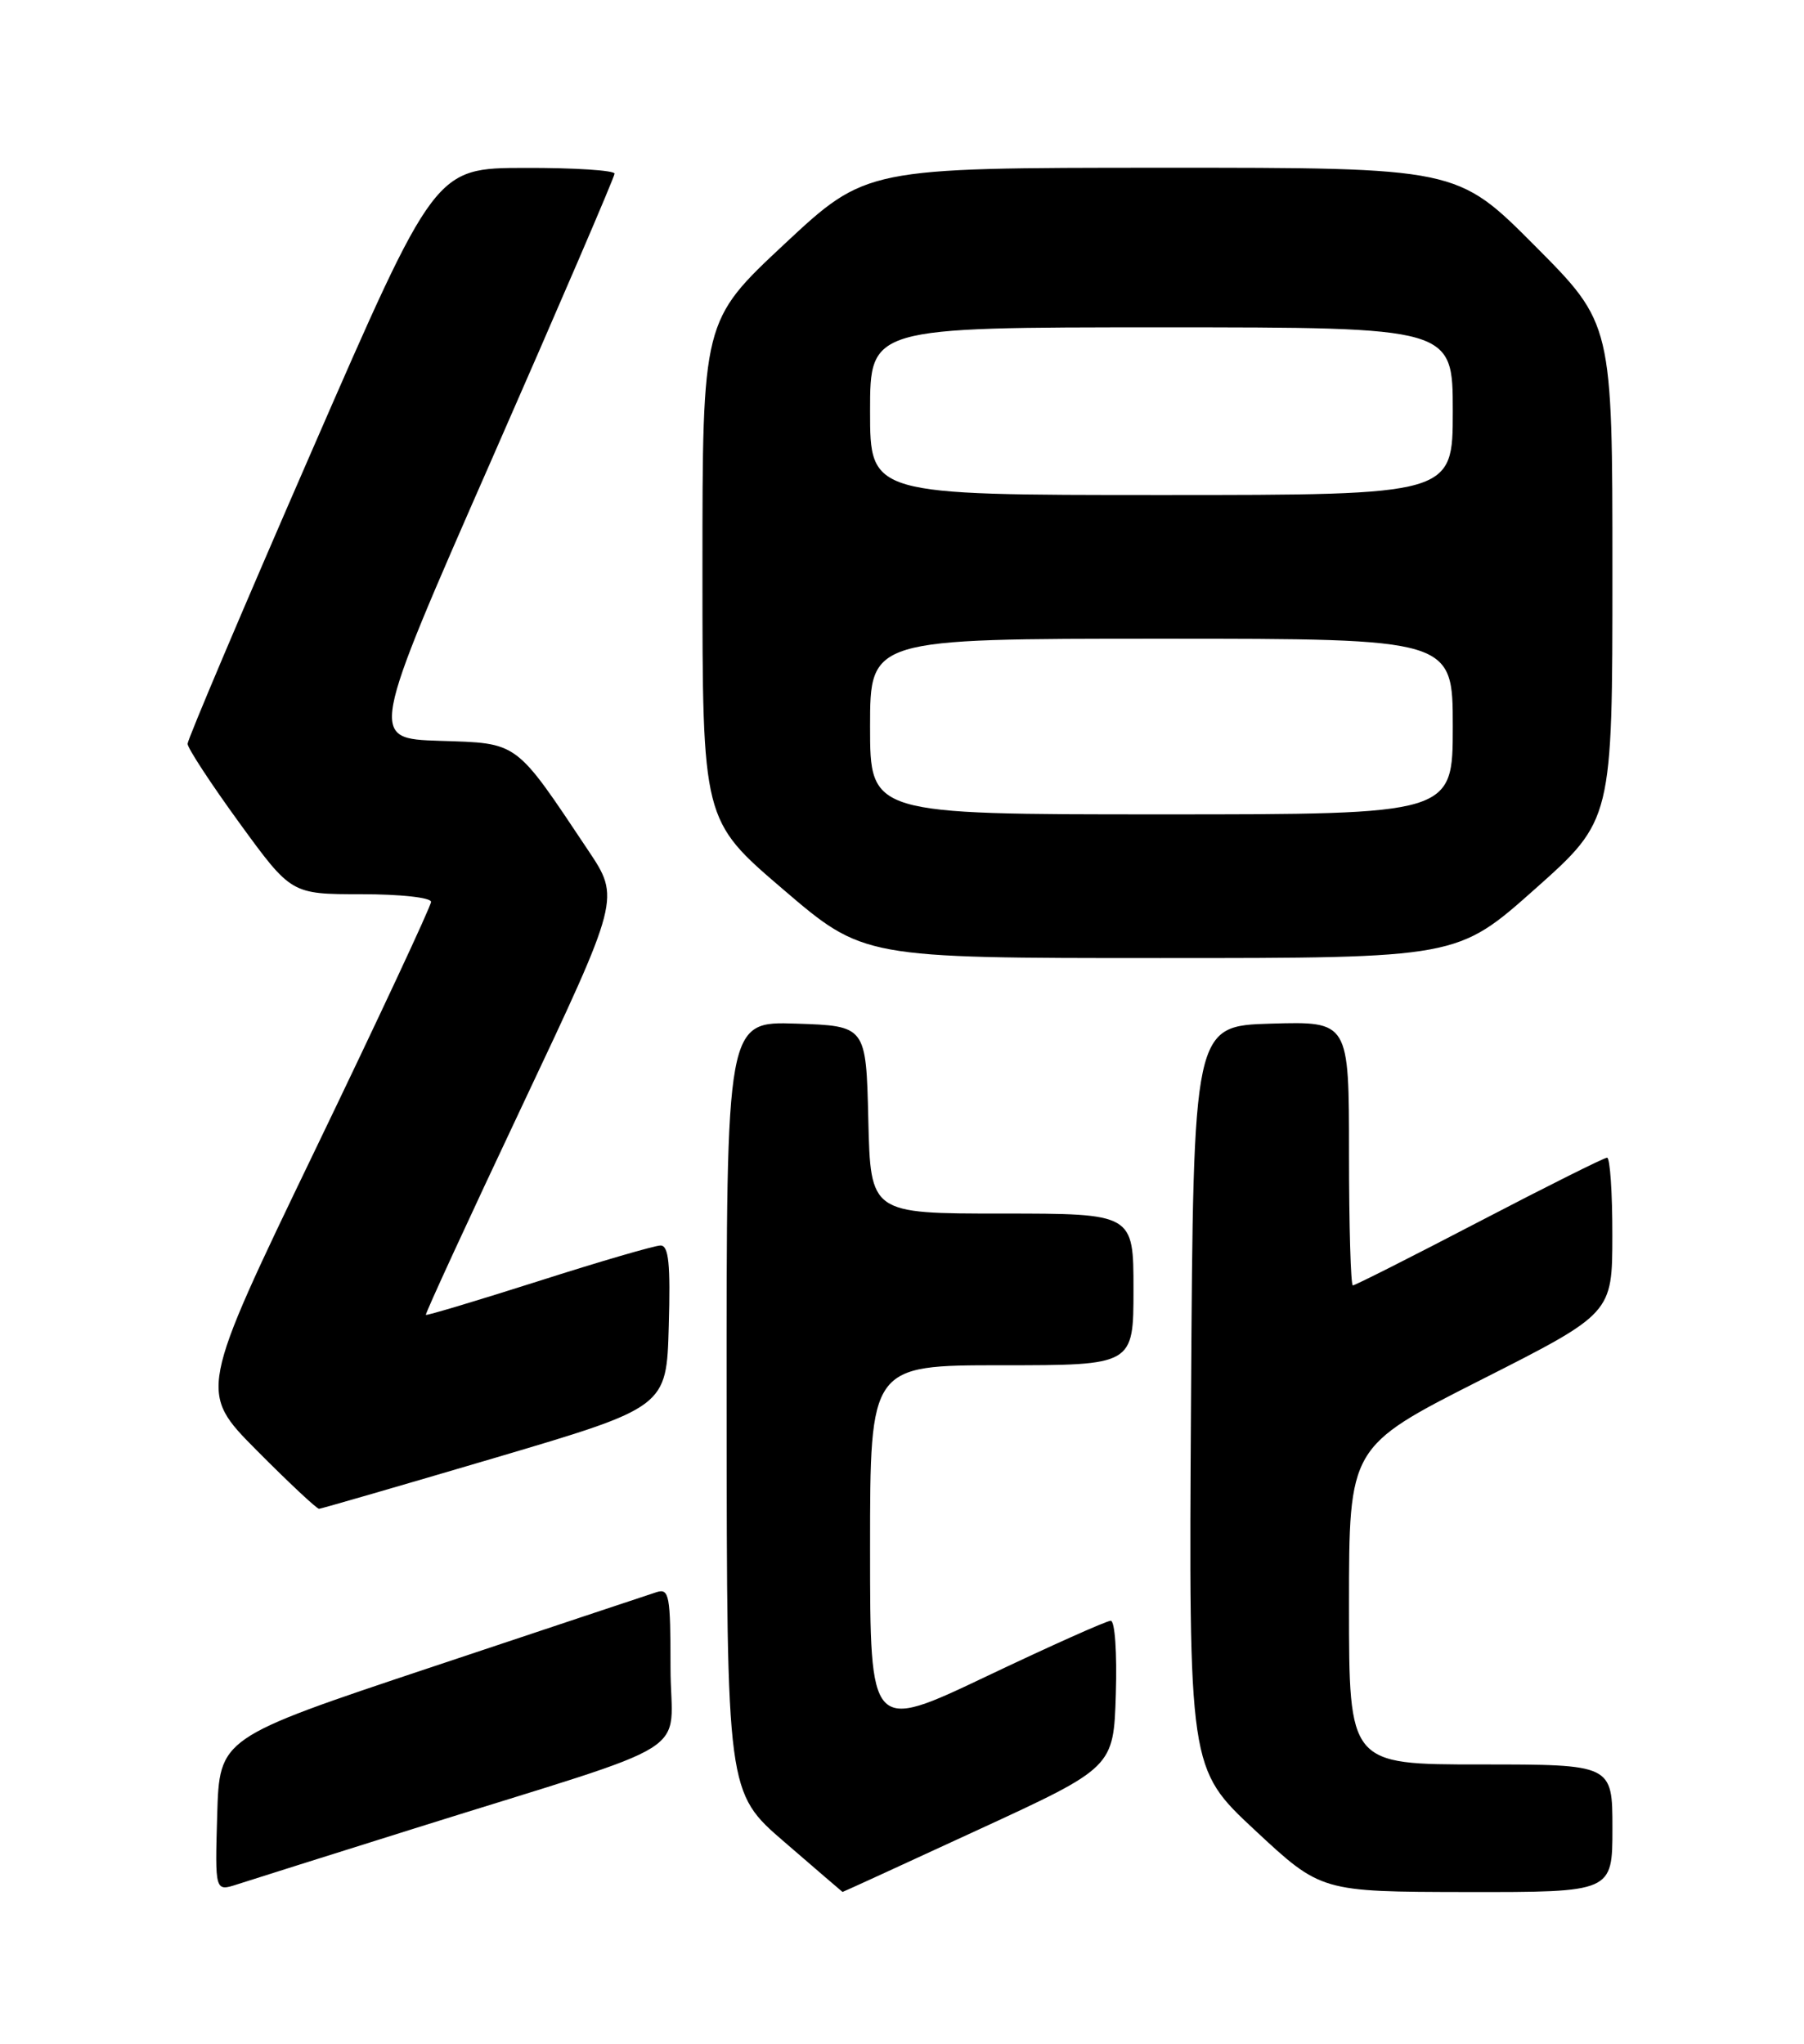 <?xml version="1.0" encoding="UTF-8" standalone="no"?>
<!DOCTYPE svg PUBLIC "-//W3C//DTD SVG 1.1//EN" "http://www.w3.org/Graphics/SVG/1.1/DTD/svg11.dtd" >
<svg xmlns="http://www.w3.org/2000/svg" xmlns:xlink="http://www.w3.org/1999/xlink" version="1.1" viewBox="0 0 226 256">
 <g >
 <path fill="currentColor"
d=" M 52.00 228.99 C 88.27 217.61 84.00 220.30 84.00 208.85 C 84.00 199.79 83.84 198.92 82.25 199.42 C 81.29 199.73 68.58 203.96 54.00 208.83 C 27.50 217.67 27.50 217.67 27.21 227.29 C 26.93 236.92 26.93 236.92 29.71 236.02 C 31.25 235.52 41.27 232.36 52.00 228.99 Z  M 122.55 229.18 C 139.50 221.37 139.50 221.37 139.79 212.18 C 139.95 206.99 139.67 203.00 139.15 203.00 C 138.64 203.00 131.64 206.13 123.61 209.95 C 109.00 216.90 109.00 216.90 109.00 193.95 C 109.00 171.00 109.00 171.00 125.50 171.00 C 142.00 171.00 142.00 171.00 142.00 161.50 C 142.00 152.00 142.00 152.00 125.53 152.00 C 109.06 152.00 109.06 152.00 108.78 140.25 C 108.50 128.50 108.50 128.50 99.75 128.21 C 91.00 127.92 91.00 127.92 91.03 176.21 C 91.06 224.50 91.06 224.50 98.28 230.72 C 102.25 234.15 105.52 236.96 105.55 236.97 C 105.58 236.99 113.23 233.48 122.55 229.18 Z  M 202.00 229.00 C 202.00 221.00 202.00 221.00 185.50 221.00 C 169.00 221.00 169.00 221.00 169.00 201.10 C 169.00 181.20 169.00 181.20 185.49 172.85 C 201.98 164.50 201.98 164.50 201.99 154.75 C 202.00 149.39 201.70 145.00 201.33 145.00 C 200.97 145.00 193.76 148.60 185.32 153.00 C 176.88 157.40 169.75 161.00 169.48 161.00 C 169.22 161.00 169.00 153.56 169.00 144.46 C 169.00 127.93 169.00 127.93 159.25 128.21 C 149.50 128.50 149.50 128.50 149.21 175.00 C 148.92 221.50 148.92 221.50 157.21 229.23 C 165.50 236.95 165.50 236.95 183.75 236.98 C 202.00 237.00 202.00 237.00 202.00 229.00 Z  M 62.00 182.60 C 83.50 176.24 83.50 176.24 83.78 166.12 C 84.01 158.27 83.77 156.00 82.75 156.00 C 82.03 156.00 75.16 158.00 67.50 160.45 C 59.83 162.89 53.47 164.80 53.35 164.69 C 53.24 164.57 58.67 152.78 65.42 138.49 C 77.69 112.50 77.69 112.50 73.68 106.50 C 64.45 92.68 65.03 93.11 55.07 92.79 C 46.25 92.50 46.25 92.50 61.62 57.50 C 70.07 38.25 76.99 22.16 76.99 21.75 C 77.00 21.34 71.94 21.01 65.75 21.03 C 54.50 21.05 54.50 21.05 39.00 56.62 C 30.47 76.18 23.50 92.63 23.50 93.16 C 23.50 93.70 26.42 98.16 29.99 103.07 C 36.49 112.00 36.49 112.00 45.24 112.00 C 50.15 112.00 54.00 112.42 54.00 112.96 C 54.00 113.48 47.45 127.51 39.44 144.12 C 24.88 174.33 24.88 174.33 32.17 181.67 C 36.17 185.70 39.69 188.99 39.97 188.98 C 40.26 188.96 50.17 186.09 62.00 182.60 Z  M 192.29 111.36 C 202.00 102.72 202.00 102.72 202.00 71.63 C 202.00 40.54 202.00 40.54 192.27 30.77 C 182.54 21.00 182.54 21.00 145.52 21.01 C 108.50 21.02 108.50 21.02 98.25 30.59 C 88.00 40.17 88.00 40.17 88.00 71.46 C 88.00 102.75 88.00 102.75 98.08 111.37 C 108.16 120.00 108.16 120.00 145.37 120.00 C 182.57 120.00 182.57 120.00 192.29 111.36 Z  M 109.00 91.00 C 109.00 80.00 109.00 80.00 145.50 80.00 C 182.00 80.00 182.00 80.00 182.00 91.00 C 182.00 102.00 182.00 102.00 145.50 102.00 C 109.00 102.00 109.00 102.00 109.00 91.00 Z  M 109.00 51.50 C 109.00 41.00 109.00 41.00 145.50 41.00 C 182.00 41.00 182.00 41.00 182.00 51.50 C 182.00 62.00 182.00 62.00 145.50 62.00 C 109.00 62.00 109.00 62.00 109.00 51.50 Z "/>
</g>
</svg>